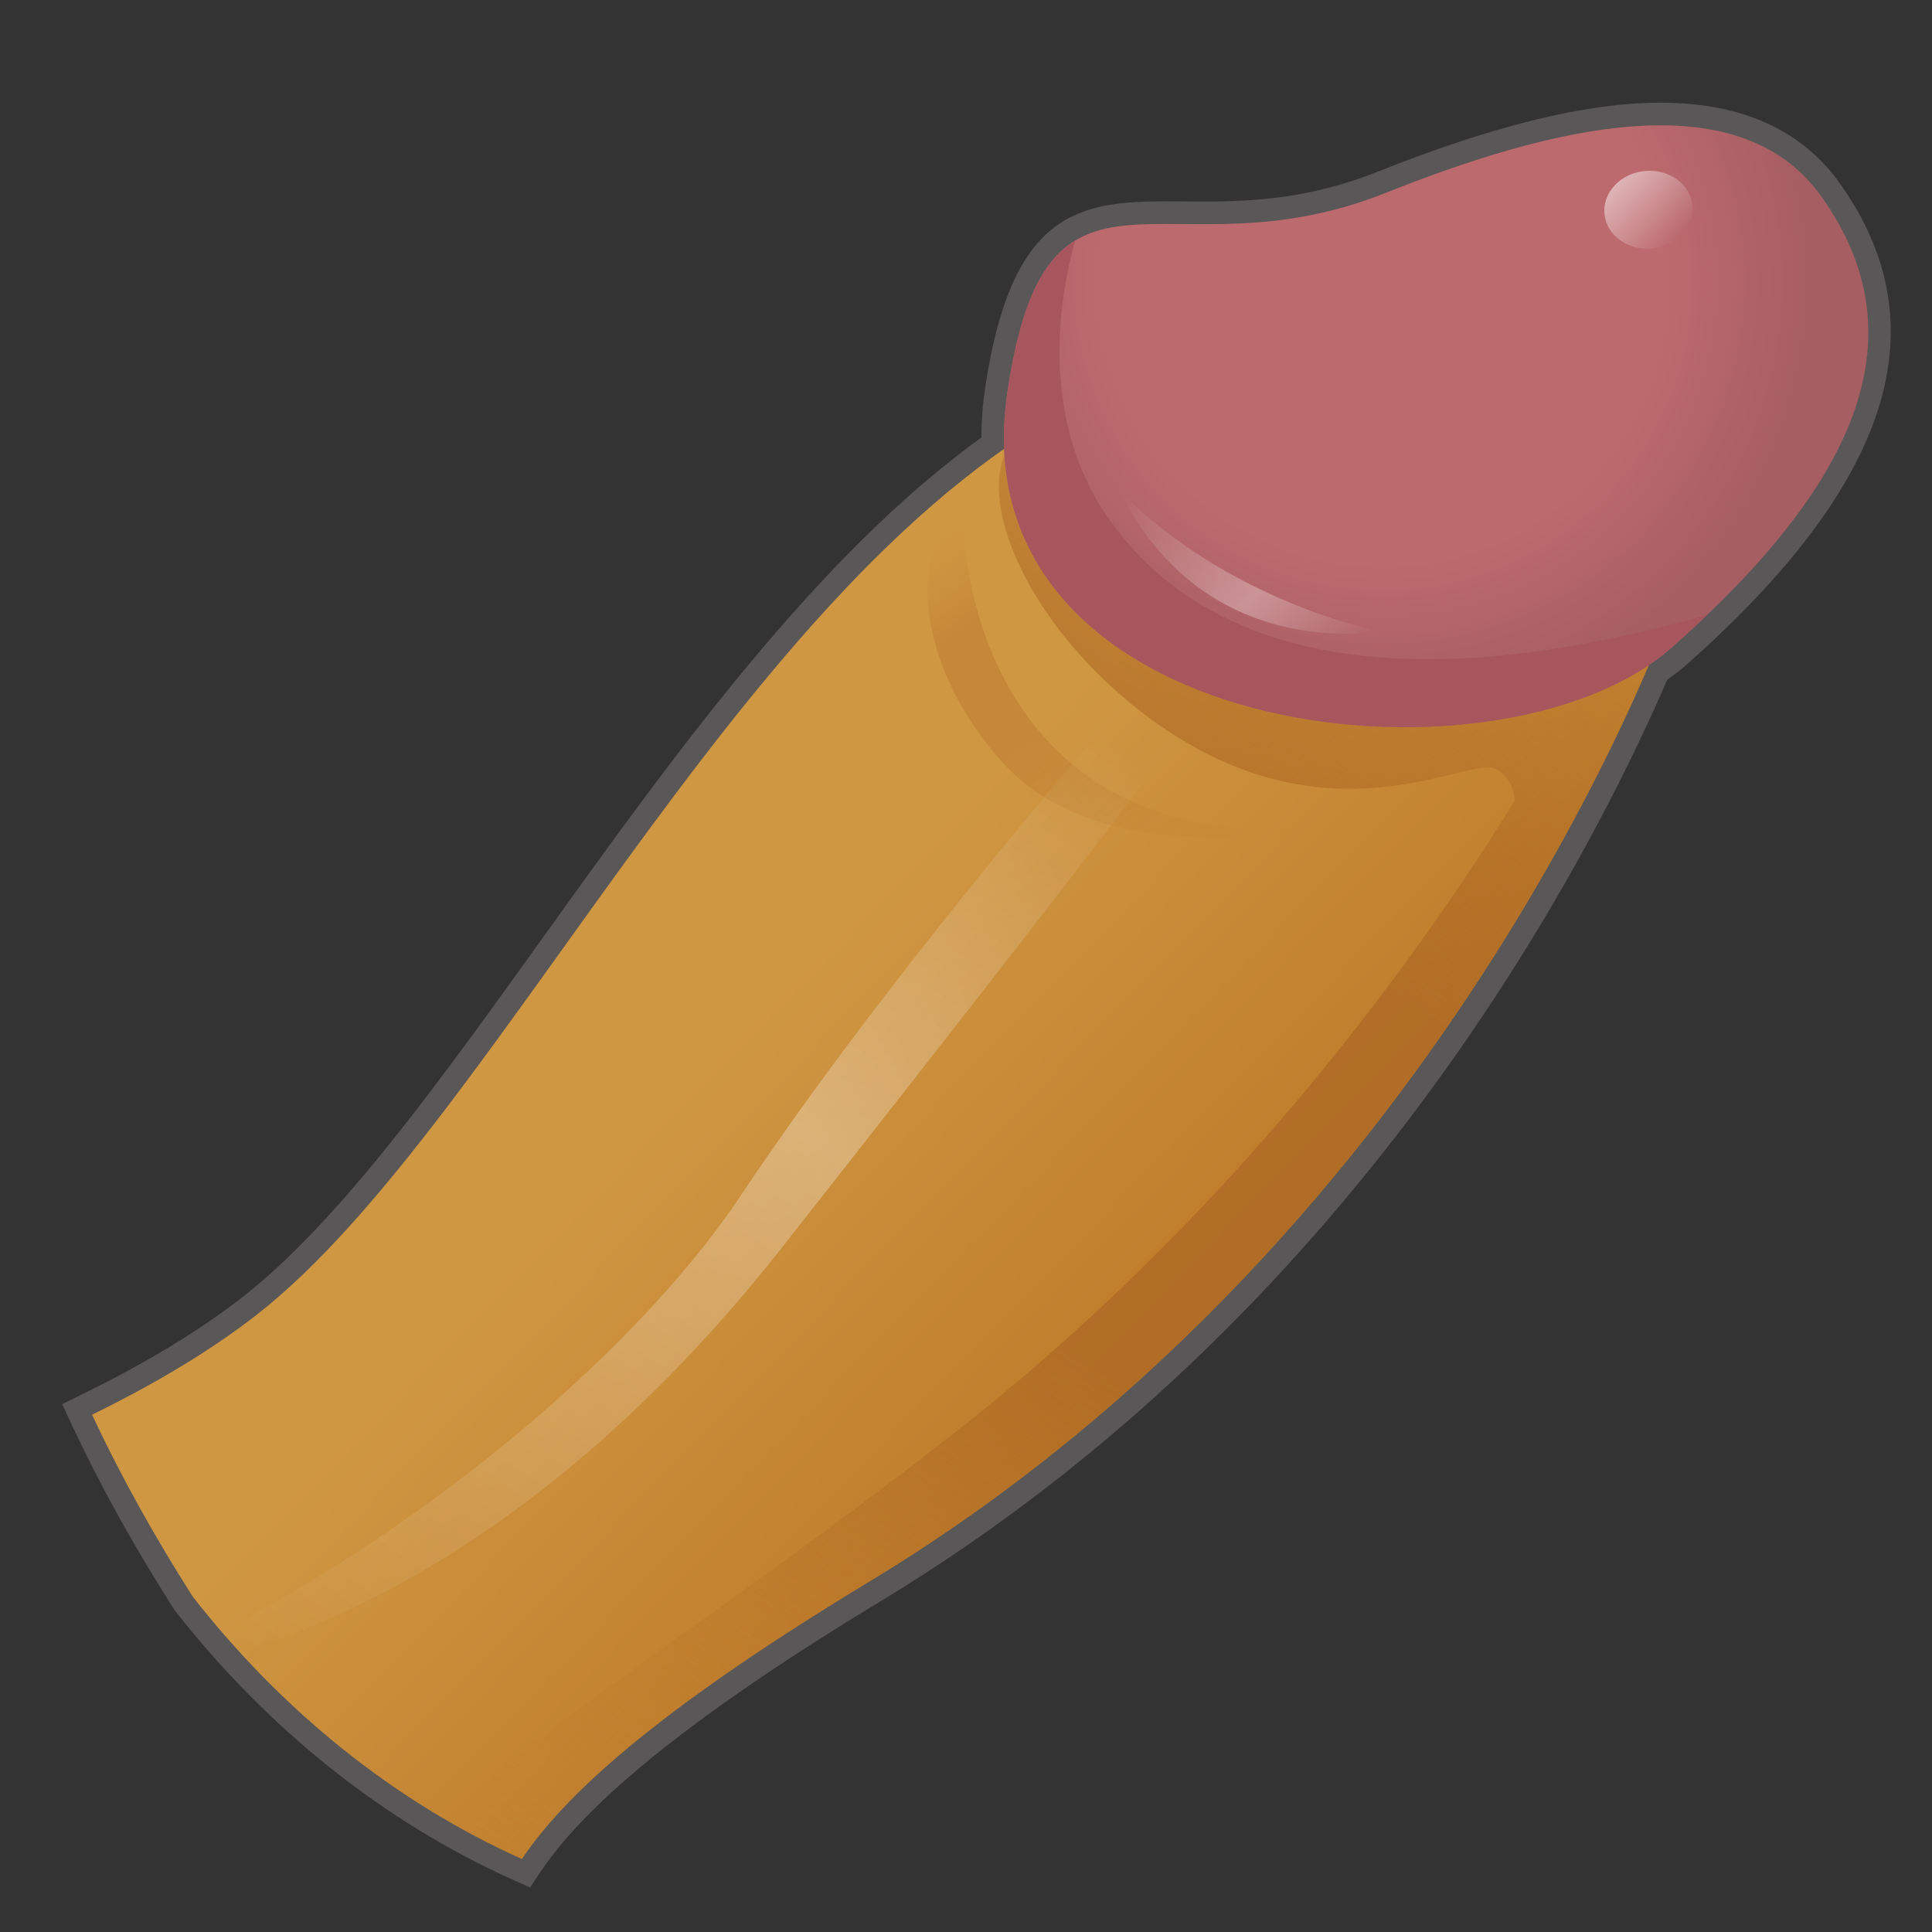 <?xml version="1.0" encoding="UTF-8"?>
<!-- Generated by phantom_svg. -->
<svg width="64px" height="64px" viewBox="0 0 64 64" preserveAspectRatio="none" xmlns="http://www.w3.org/2000/svg" xmlns:xlink="http://www.w3.org/1999/xlink" version="1.1">
  <rect x="0" y="0" width="64" height="64" fill="#333333" stroke="none"/>
  <path style="fill:#595757;" d="M17.558,62.525l-0.578-0.259
	c-4.248-1.907-8.117-4.99-11.188-8.915c-1.366-2.139-2.472-4.138-3.422-6.171
	l-0.312-0.667l0.661-0.324c2.105-1.031,3.889-2.111,5.3-3.211
	c3.206-2.495,6.506-7.097,10-11.968c4.231-5.9,9.017-12.572,14.493-16.519
	c-0.002-0.544,0.037-1.076,0.118-1.617c0.857-5.76,3.008-6.205,5.954-6.205
	l1.298,0.007c1.7,0,3.573-0.119,5.739-0.982
	c3.872-1.543,6.941-2.293,9.386-2.293c2.682,0,4.682,0.901,5.945,2.679
	C64.308,10.8,62.651,16.008,55.889,22c-0.188,0.167-0.4,0.333-0.658,0.514
	c-2.669,6.175-10.396,21.052-26.031,30.511C23.231,56.636,19.538,59.571,17.911,62
	L17.558,62.525z M4.043,47.205c0.851,1.749,1.827,3.483,2.973,5.282
	c2.747,3.504,6.214,6.33,10.022,8.152c1.902-2.521,5.547-5.367,11.385-8.898
	C43.857,42.404,51.407,27.639,53.938,21.724l0.087-0.203l0.182-0.124
	c0.244-0.165,0.479-0.335,0.688-0.521c6.168-5.465,7.704-9.891,4.835-13.927
	c-1.981-2.789-6.254-2.771-13.554,0.138c-2.4,0.957-4.444,1.089-6.294,1.089
	l-1.298-0.007c-2.331,0-3.737,0-4.47,4.926c-0.087,0.582-0.117,1.153-0.094,1.747
	l0.017,0.411l-0.337,0.235c-5.403,3.766-10.008,10.187-14.461,16.396
	c-3.559,4.962-6.92,9.649-10.297,12.278C7.602,45.206,5.957,46.228,4.043,47.205z"/>
  <g>
    <linearGradient id='SVGID_1_' gradientUnits='userSpaceOnUse' x1='22.109' y1='25.585' x2='38.432' y2='45.038' gradientTransform='matrix(0.995 -0.101 0.101 0.995 -3.438 3.329)'>
      <stop offset='0.3' style='stop-color:#D09743'/>
      <stop offset='1' style='stop-color:#BE7B2A'/>
    </linearGradient>
    <path style='fill:url(#SVGID_1_);' d='M37.332,12.643C25.274,17.416,16.813,37.084,8.481,43.571
		c-1.557,1.212-3.424,2.309-5.431,3.292c0.977,2.092,2.104,4.095,3.334,6.027
		c2.925,3.738,6.625,6.772,10.904,8.692c1.611-2.404,5.07-5.295,11.524-9.199
		c19.5-11.797,26.615-32.374,26.615-32.374S49.39,7.869,37.332,12.643z'/>
    <linearGradient id='SVGID_2_' gradientUnits='userSpaceOnUse' x1='13.319' y1='59.304' x2='49.432' y2='16.266' gradientTransform='matrix(0.995 -0.101 0.101 0.995 -3.438 3.329)'>
      <stop offset='0' style='stop-color:#BE7B2A;stop-opacity:0'/>
      <stop offset='0.435' style='stop-color:#AC6722;stop-opacity:0.7'/>
      <stop offset='0.719' style='stop-color:#AC6722;stop-opacity:0.7'/>
      <stop offset='1' style='stop-color:#A65F1E;stop-opacity:0'/>
    </linearGradient>
    <path style='fill:url(#SVGID_2_);' d='M53.701,20.105c0,0-0.292,0.653-0.877,1.779
		c0.043-0.32,0.063-0.52,0.063-0.52s-19.301-6.853-19.395-6.718
		c-1.387,1.994,0.902,6.817,5.395,9.695c5.475,3.507,9.778,0.7,10.649,1.13
		c0.415,0.204,0.601,0.581,0.649,1.04c-3.474,5.615-9.592,13.961-18.662,21.028
		c-7.888,6.147-13.569,9.562-16.825,12.715c0.836,0.491,1.702,0.931,2.59,1.329
		c1.611-2.404,5.07-5.295,11.524-9.199
		c19.5-11.797,26.615-32.374,26.615-32.374L53.701,20.105z'/>
    <linearGradient id='SVGID_3_' gradientUnits='userSpaceOnUse' x1='33.375' y1='17.394' x2='40.86' y2='30.359' gradientTransform='matrix(0.995 -0.101 0.101 0.995 -3.438 3.329)'>
      <stop offset='0' style='stop-color:#BE7B2A;stop-opacity:0'/>
      <stop offset='0.2' style='stop-color:#AC6722;stop-opacity:0.3'/>
      <stop offset='0.5' style='stop-color:#AC6722;stop-opacity:0.3'/>
      <stop offset='1' style='stop-color:#BE7B2A;stop-opacity:0'/>
    </linearGradient>
    <path style='fill:url(#SVGID_3_);' d='M31.886,17.103c0,0-0.049,10.863,11.111,10.352
		c0,0-6.562,1.458-9.852-2.27C29.855,21.458,30.419,17.428,31.886,17.103z'/>
    <linearGradient id='SVGID_4_' gradientUnits='userSpaceOnUse' x1='9.08' y1='54.741' x2='35.612' y2='23.122' gradientTransform='matrix(0.995 -0.101 0.101 0.995 -3.438 3.329)'>
      <stop offset='0' style='stop-color:#FFFFFF;stop-opacity:0'/>
      <stop offset='0.6' style='stop-color:#FFFFFF;stop-opacity:0.3'/>
      <stop offset='1' style='stop-color:#FFFFFF;stop-opacity:0'/>
    </linearGradient>
    <path style='fill:url(#SVGID_4_);' d='M38.232,25.436l-1.773-1.233c0,0-7.168,8.259-11.868,15.326
		C20.763,45.286,13.197,51.1,7.309,54.022c0.207,0.241,0.423,0.472,0.637,0.706
		c4.252-1.294,11.085-4.66,17.999-13.453
		C37.209,26.952,38.232,25.436,38.232,25.436z'/>
  </g>
  <g>
    <radialGradient id='SVGID_5_' cx='48.392' cy='10.943' r='14.264' gradientTransform='matrix(0.995 -0.101 0.101 0.995 -3.438 3.329)' gradientUnits='userSpaceOnUse'>
      <stop offset='0.65' style='stop-color:#BD6A6E'/>
      <stop offset='1' style='stop-color:#A65E62'/>
    </radialGradient>
    <path style='fill:url(#SVGID_5_);' d='M45.899,6.391c5.343-2.13,11.66-3.79,14.442,0.124
		c3.356,4.722,1.059,9.6-4.949,14.923c-5.759,5.103-23.742,3.125-22.019-8.454
		C34.689,4.134,38.601,9.3,45.899,6.391z'/>
    <path style='fill:#A8565D;' d='M55.391,21.438c0.406-0.36,0.792-0.718,1.164-1.074
		c-10.687,3.039-16.879,1.092-19.871-3.246c-2.3-3.336-1.563-7.38-1.071-9.144
		c-1.061,0.646-1.799,2.034-2.242,5.011
		C31.65,24.564,49.632,26.541,55.391,21.438z'/>
    <linearGradient id='SVGID_6_' gradientUnits='userSpaceOnUse' x1='39.822' y1='16.273' x2='45.858' y2='23.467' gradientTransform='matrix(0.995 -0.101 0.101 0.995 -3.438 3.329)'>
      <stop offset='0' style='stop-color:#FFFFFF;stop-opacity:0'/>
      <stop offset='0.6' style='stop-color:#FFFFFF;stop-opacity:0.3'/>
      <stop offset='1' style='stop-color:#FFFFFF;stop-opacity:0'/>
    </linearGradient>
    <path style='fill:url(#SVGID_6_);' d='M37.097,16.252c0,0,2.894,3.297,8.564,4.666
		C45.661,20.918,39.883,21.974,37.097,16.252z'/>
    <linearGradient id='SVGID_7_' gradientUnits='userSpaceOnUse' x1='56.509' y1='8.399' x2='58.262' y2='10.488' gradientTransform='matrix(0.995 -0.101 0.101 0.995 -3.438 3.329)'>
      <stop offset='0' style='stop-color:#FFFFFF;stop-opacity:0.5'/>
      <stop offset='1' style='stop-color:#FFFFFF;stop-opacity:0'/>
    </linearGradient>
    <path style='fill:url(#SVGID_7_);' d='M56.063,6.8c0.072,0.708-0.522,1.348-1.327,1.429
		c-0.804,0.081-1.514-0.426-1.586-1.134s0.522-1.348,1.327-1.429
		C55.281,5.585,55.991,6.092,56.063,6.8z'/>
  </g>
  <g>
  </g>
  <g>
  </g>
  <g>
  </g>
  <g>
  </g>
  <g>
  </g>
  <g>
  </g>
</svg>